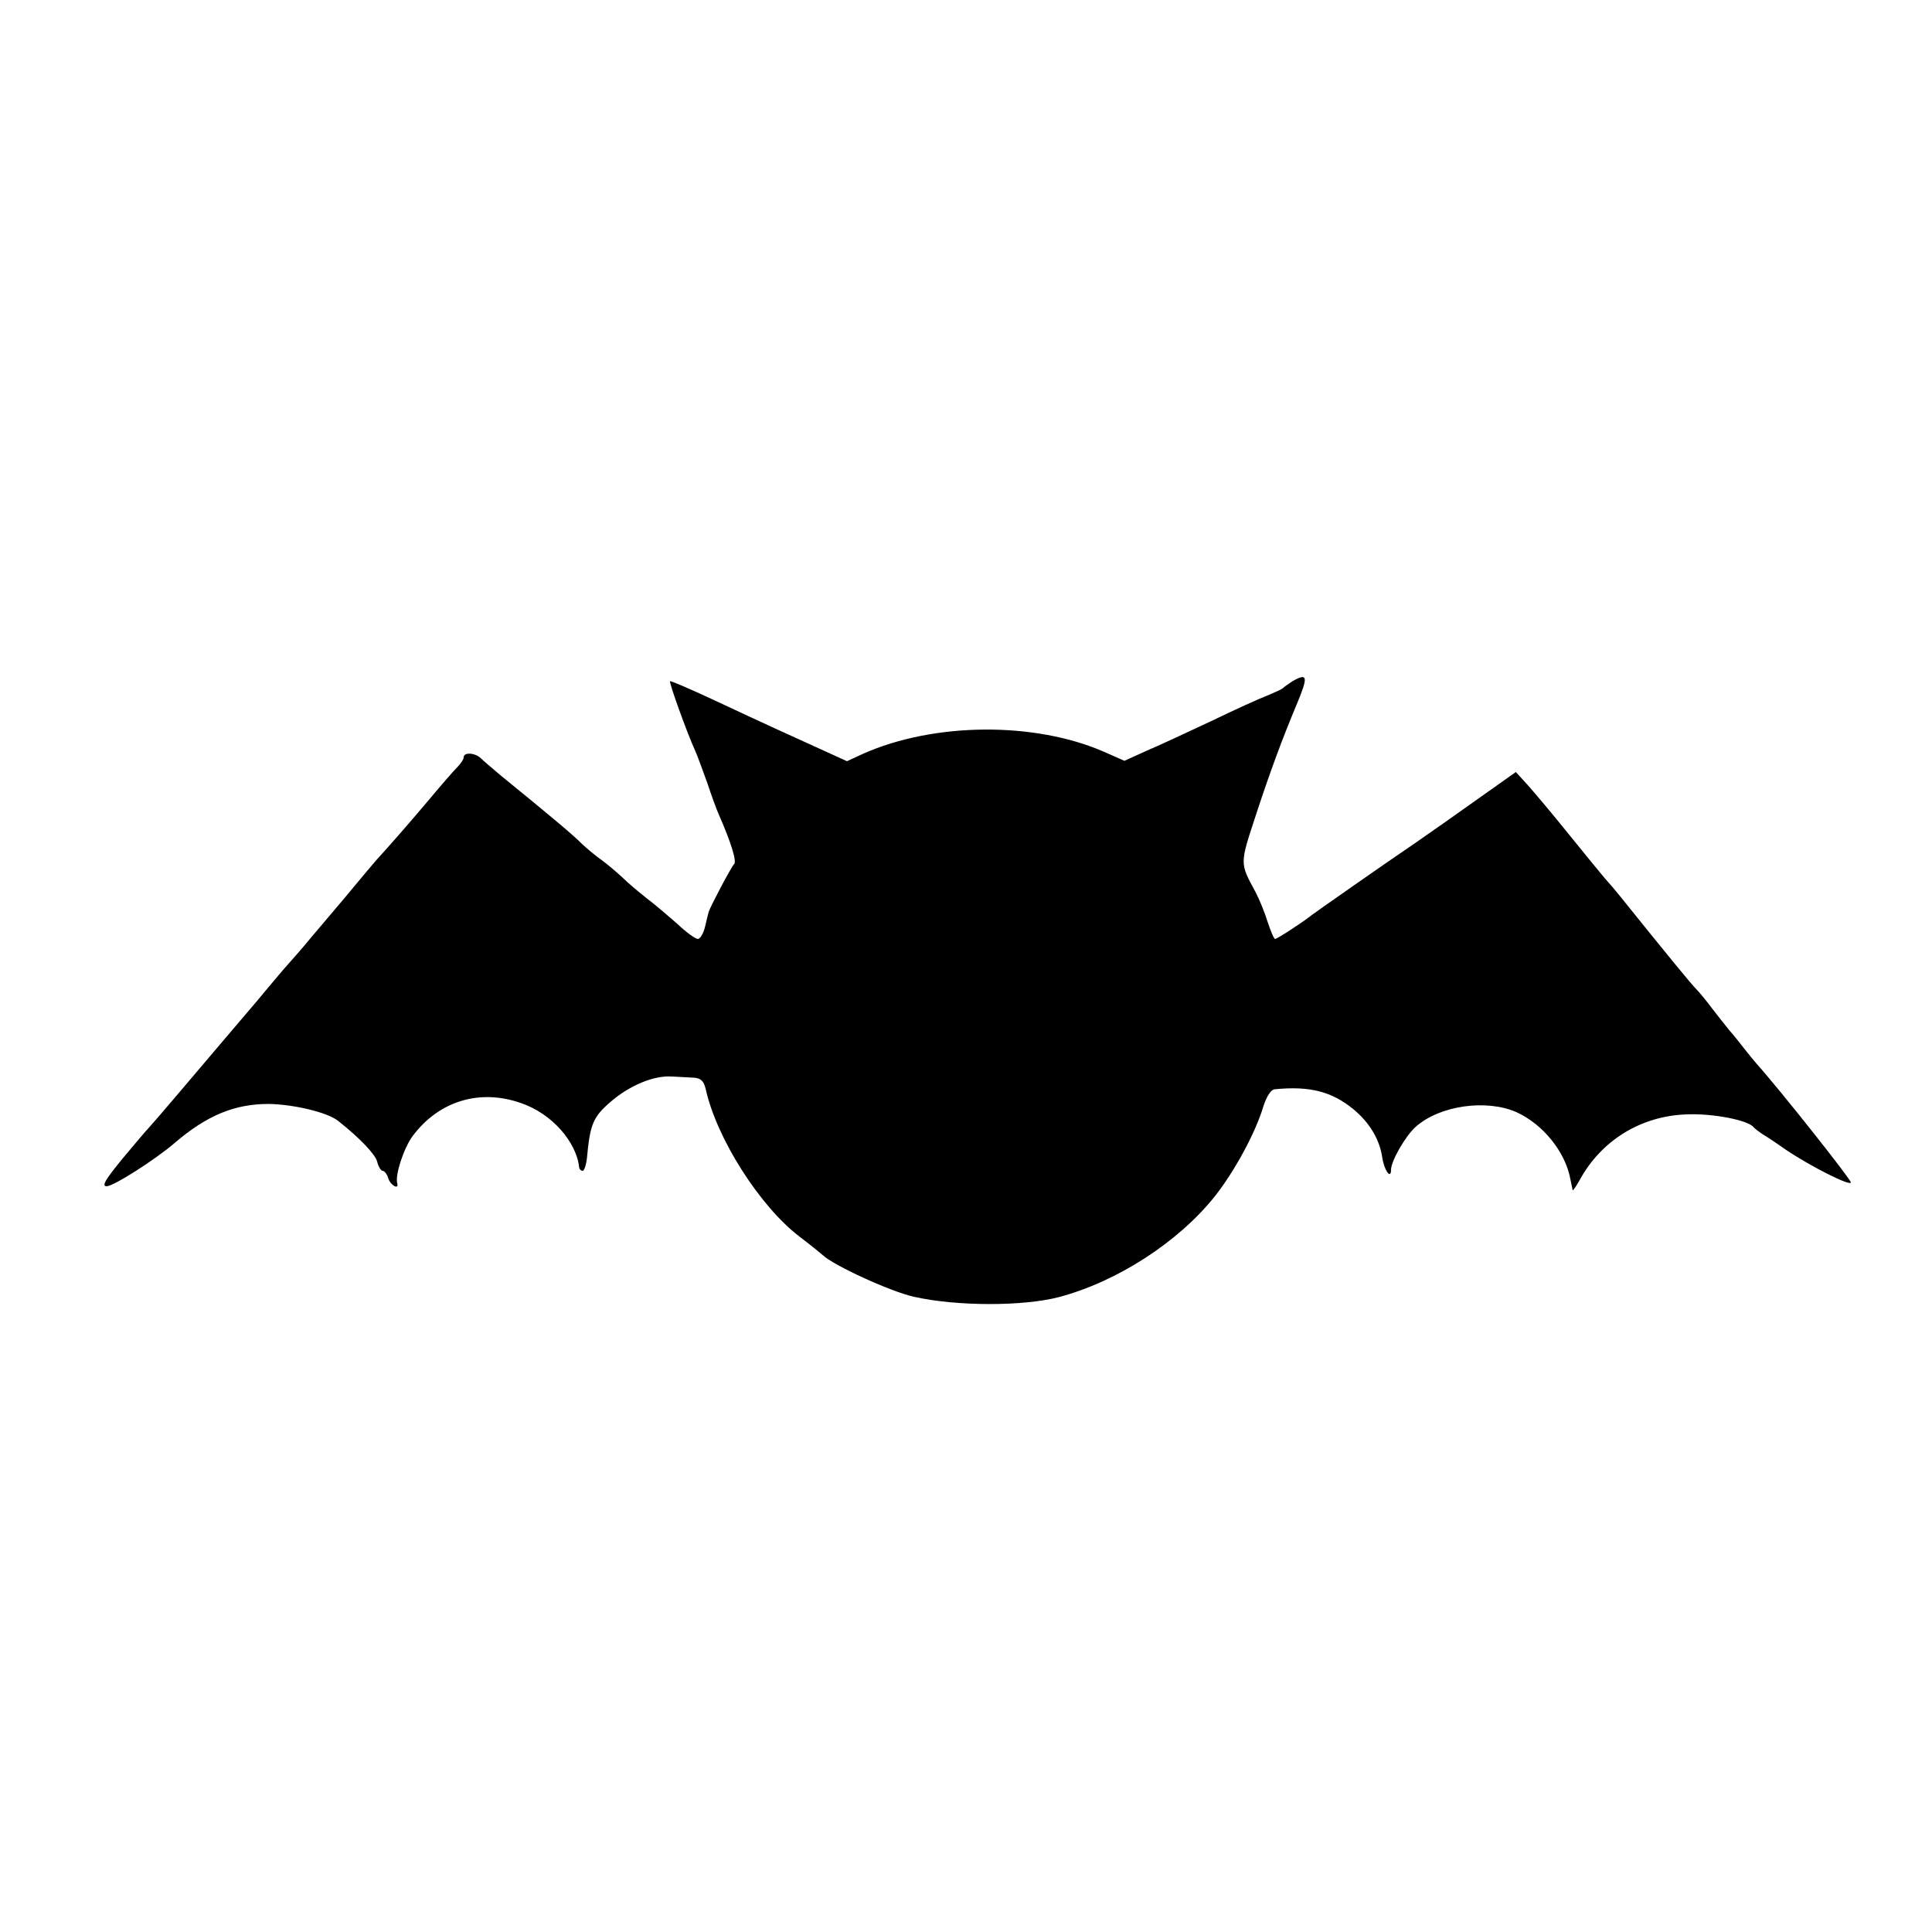 <?xml version="1.0" standalone="no"?>
<!DOCTYPE svg PUBLIC "-//W3C//DTD SVG 20010904//EN"
 "http://www.w3.org/TR/2001/REC-SVG-20010904/DTD/svg10.dtd">
<svg version="1.0" xmlns="http://www.w3.org/2000/svg"
 width="500pt" height="500pt" viewBox="0 0 500 500"
 preserveAspectRatio="xMidYMid meet">
<g transform="translate(0,500) scale(0.1,-0.1)"
fill="#000000" stroke="none">
<path d="M3345 3237 c-11 -7 -22 -15 -25 -18 -3 -3 -21 -11 -40 -19 -19 -7
-85 -37 -147 -67 -62 -29 -137 -64 -168 -77 l-55 -25 -52 23 c-180 79 -441 77
-625 -5 l-41 -19 -79 36 c-88 40 -113 51 -267 123 -60 28 -111 50 -112 48 -3
-3 44 -134 66 -182 5 -11 18 -47 30 -80 11 -33 24 -69 29 -80 33 -75 48 -124
41 -131 -8 -8 -62 -111 -66 -124 -1 -3 -5 -20 -9 -37 -4 -18 -13 -33 -19 -33
-6 0 -30 17 -53 39 -24 21 -59 51 -79 66 -19 15 -48 39 -63 54 -15 14 -40 35
-55 46 -16 11 -38 30 -50 41 -18 19 -76 68 -210 177 -21 18 -45 38 -52 45 -15
14 -44 16 -44 2 0 -5 -8 -17 -18 -27 -10 -10 -42 -47 -72 -83 -55 -65 -97
-113 -137 -157 -11 -13 -35 -41 -53 -63 -17 -21 -41 -49 -52 -62 -11 -13 -38
-45 -61 -72 -23 -28 -51 -60 -62 -72 -11 -12 -34 -40 -52 -61 -17 -21 -41 -49
-53 -63 -12 -14 -40 -47 -63 -74 -67 -79 -178 -210 -193 -226 -8 -8 -36 -42
-64 -75 -47 -57 -58 -75 -44 -75 18 0 126 69 176 112 84 72 156 101 243 101
64 -1 150 -21 179 -43 56 -44 97 -87 102 -106 3 -13 10 -24 14 -24 5 0 12 -9
15 -20 6 -18 28 -30 23 -12 -6 21 17 91 40 122 68 91 174 123 281 85 79 -27
143 -100 150 -167 1 -5 5 -8 9 -8 4 0 9 15 11 33 8 88 16 107 63 147 48 41
110 67 156 64 17 -1 43 -2 57 -3 18 -1 26 -8 31 -28 28 -129 141 -306 244
-384 25 -19 51 -40 59 -47 28 -27 177 -95 236 -108 111 -25 282 -25 375 -1
151 40 309 142 404 261 52 66 106 166 126 234 8 25 20 43 29 43 91 9 148 -6
204 -52 41 -34 67 -77 74 -123 5 -35 23 -60 23 -33 0 22 37 87 64 111 62 55
182 72 260 38 69 -31 127 -103 140 -173 3 -13 5 -26 6 -29 0 -3 8 8 17 24 56
104 159 168 278 172 67 3 161 -15 174 -34 4 -4 13 -11 22 -17 9 -5 36 -23 60
-40 67 -45 169 -96 169 -85 0 8 -183 239 -243 306 -7 8 -21 25 -32 39 -11 14
-28 36 -39 48 -10 12 -30 38 -45 57 -14 19 -33 42 -41 50 -12 12 -73 86 -200
244 -8 10 -24 29 -35 41 -11 13 -54 65 -95 116 -41 51 -89 108 -106 127 l-31
34 -96 -68 c-53 -38 -126 -89 -162 -114 -97 -66 -258 -179 -270 -188 -22 -18
-90 -62 -95 -62 -3 0 -11 19 -19 43 -7 23 -21 58 -31 77 -42 78 -42 72 1 203
36 110 68 196 104 282 31 74 30 85 -10 62z"/>
</g>
</svg>
